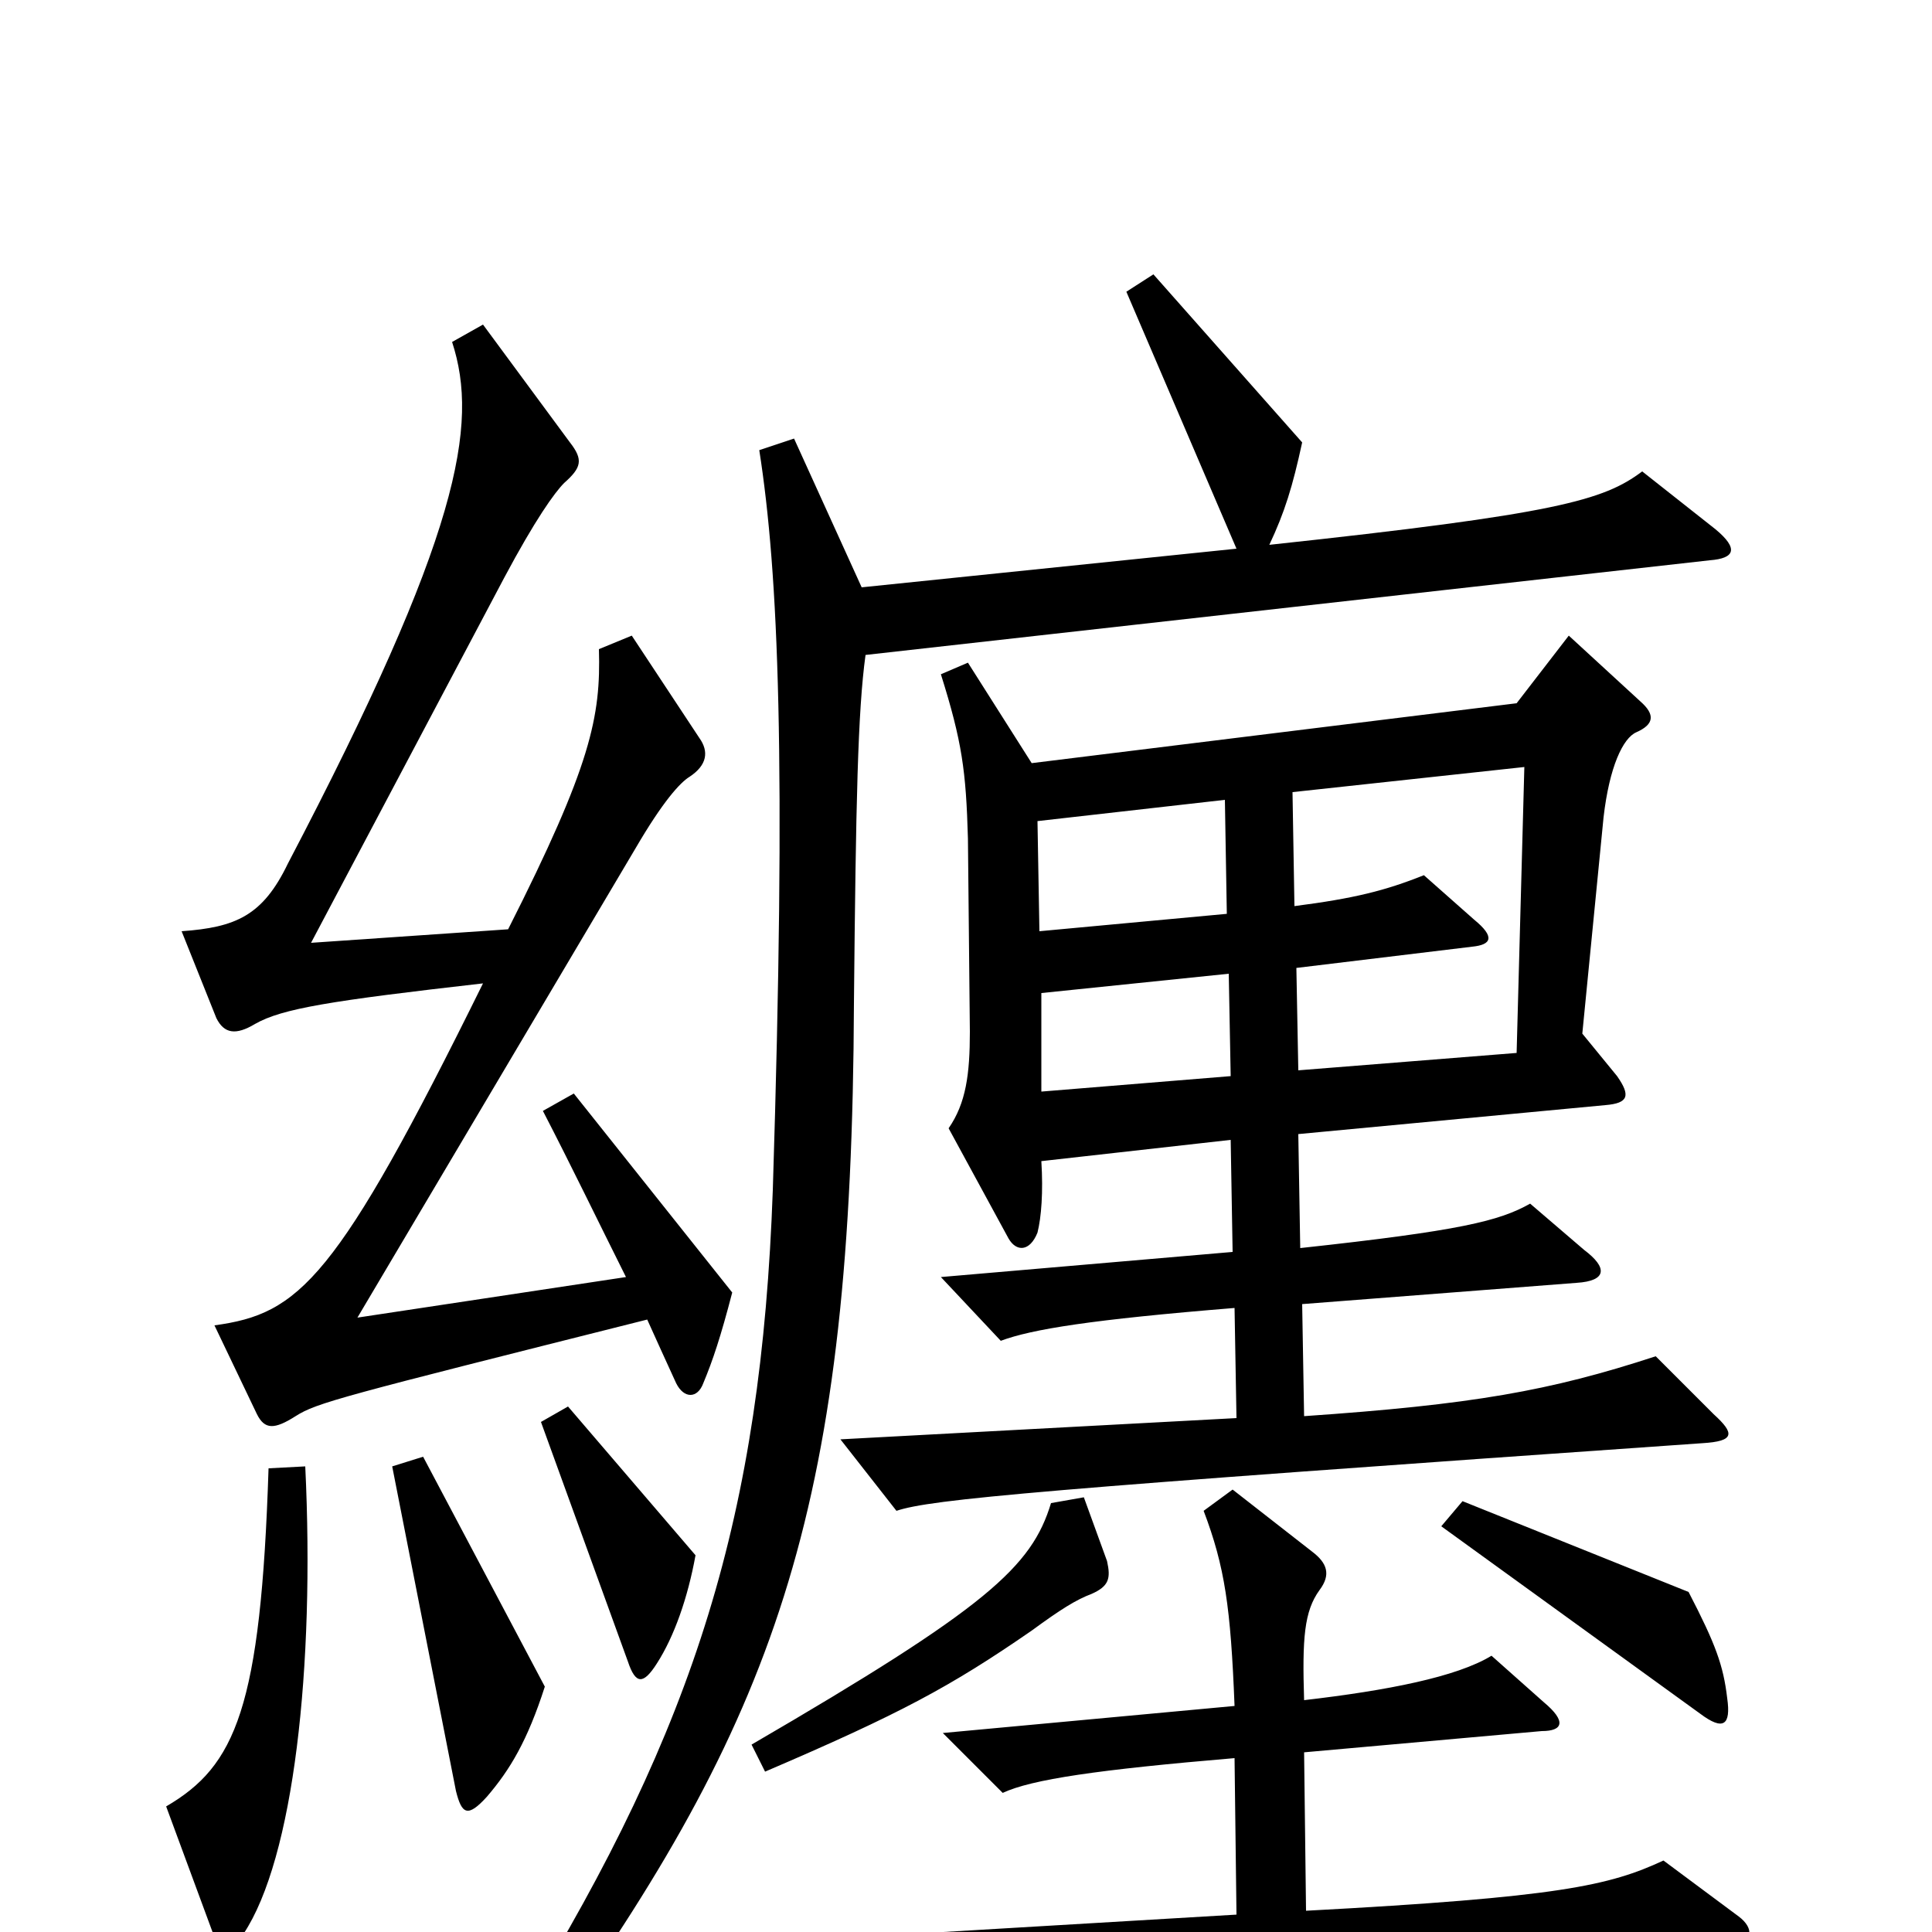 <svg xmlns="http://www.w3.org/2000/svg" viewBox="0 -1000 1000 1000">
	<path fill="#000000" d="M379 -331L297 -434L281 -425C296 -396 309 -369 324 -339L185 -318L329 -561C343 -585 352 -595 357 -598C366 -604 367 -611 362 -618L327 -671L310 -664C311 -629 306 -604 263 -519L161 -512L261 -701C277 -731 287 -745 292 -750C301 -758 302 -762 295 -771L250 -832L234 -823C248 -780 238 -723 149 -553C136 -526 122 -520 94 -518L112 -473C116 -465 122 -464 132 -470C146 -478 171 -482 250 -491C174 -337 155 -320 111 -314L133 -268C137 -260 142 -260 153 -267C164 -274 176 -277 335 -317C340 -306 344 -297 350 -284C354 -276 361 -276 364 -284C369 -296 373 -308 379 -331ZM887 -268L857 -298C802 -280 762 -273 675 -267L674 -325L816 -336C832 -337 832 -344 820 -353L792 -377C776 -368 756 -363 673 -354L672 -413L831 -428C843 -429 844 -433 837 -443L819 -465L830 -577C833 -603 840 -618 847 -621C856 -625 857 -630 849 -637L812 -671L785 -636L534 -605L501 -657L487 -651C498 -616 500 -601 501 -566L502 -466C502 -444 500 -429 491 -416L522 -359C526 -352 533 -352 537 -362C539 -370 540 -383 539 -399L637 -410L638 -352L487 -339L518 -306C534 -312 565 -317 639 -323L640 -266L435 -255L464 -218C482 -224 537 -229 881 -253C898 -254 898 -258 887 -268ZM888 -726L850 -756C830 -741 806 -734 657 -718C665 -735 669 -748 674 -771L597 -858L583 -849L640 -716L446 -696L411 -773L393 -767C403 -703 407 -607 400 -384C394 -216 360 -107 271 38L287 49C404 -116 441 -223 442 -481C443 -585 444 -632 448 -661L885 -710C898 -711 900 -716 888 -726ZM360 -195L294 -272L280 -264L325 -140C329 -128 333 -128 340 -139C349 -153 356 -173 360 -195ZM894 -121C892 -138 888 -149 874 -176L757 -223L746 -210L880 -113C892 -104 896 -107 894 -121ZM573 -192L561 -225L544 -222C534 -189 511 -168 389 -97L396 -83C466 -113 492 -127 534 -156C549 -167 557 -172 565 -175C574 -179 575 -183 573 -192ZM282 -127L219 -246L203 -241L236 -73C239 -61 242 -59 252 -70C264 -84 273 -99 282 -127ZM158 -241L139 -240C135 -116 122 -86 86 -65L110 0C114 11 119 13 126 1C152 -38 163 -137 158 -241ZM900 -8L861 -37C833 -24 807 -18 676 -11L675 -93L798 -104C809 -104 811 -109 799 -119L772 -143C754 -132 718 -125 675 -120C674 -152 675 -166 683 -177C689 -185 687 -191 679 -197L638 -229L623 -218C634 -189 637 -168 639 -117L488 -103L519 -72C534 -79 568 -84 639 -90L640 -9L404 5L441 44C476 35 532 28 895 7C908 6 908 -2 900 -8ZM635 -527L538 -518L537 -575L634 -586ZM789 -603L785 -455L672 -446L671 -499L762 -510C772 -511 774 -515 763 -524L737 -547C717 -539 701 -535 670 -531L669 -590ZM637 -443L539 -435V-486L636 -496Z"/>
</svg>